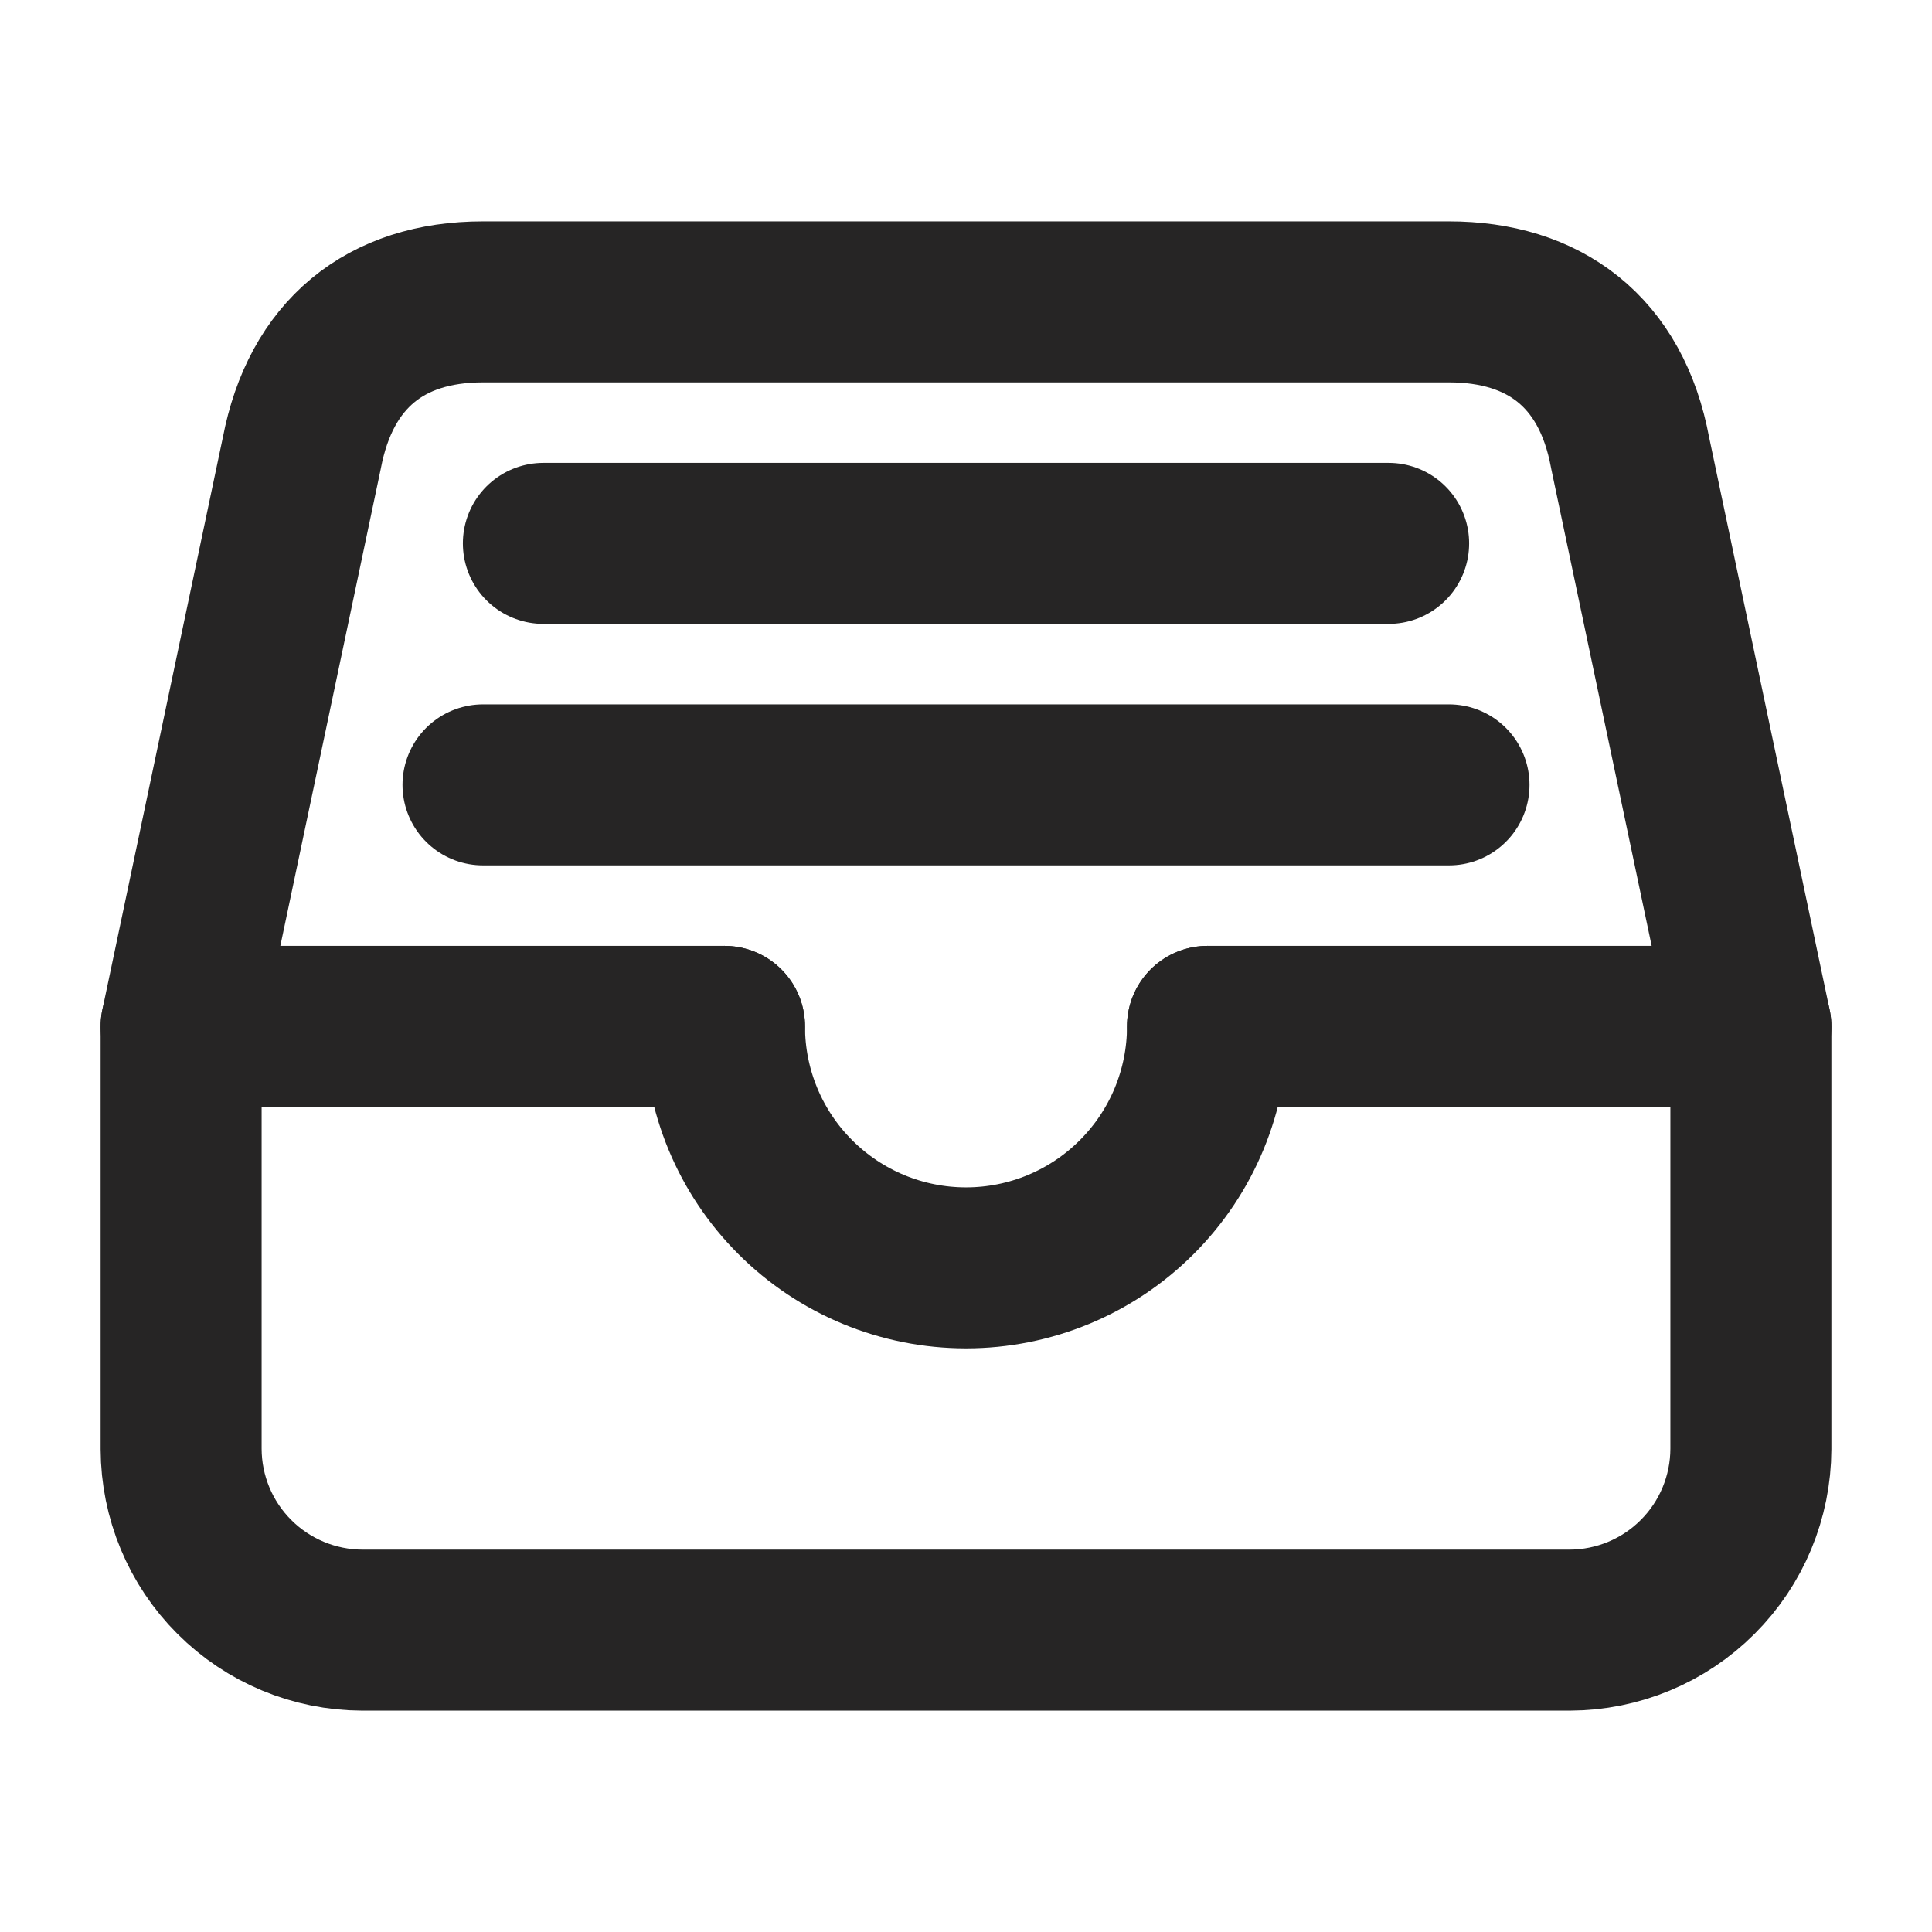 <svg width="24" height="24" viewBox="0 0 24 24" fill="none" xmlns="http://www.w3.org/2000/svg">
<path d="M18 3.75H6C4.781 3.75 3.984 4.406 3.75 5.625L2.25 12.75V18C2.252 18.596 2.489 19.168 2.911 19.589C3.333 20.011 3.904 20.248 4.5 20.25H19.5C20.096 20.248 20.668 20.011 21.089 19.589C21.511 19.168 21.748 18.596 21.75 18V12.75L20.25 5.625C20.016 4.359 19.172 3.75 18 3.75Z" stroke="#262525" stroke-width="2" stroke-linejoin="round"/>
<path d="M2.25 12.75H9" stroke="#262525" stroke-width="2" stroke-linecap="round" stroke-linejoin="round"/>
<path d="M15 12.75H21.75" stroke="#262525" stroke-width="2" stroke-linecap="round" stroke-linejoin="round"/>
<path d="M9 12.75C9 13.546 9.316 14.309 9.879 14.871C10.441 15.434 11.204 15.75 12 15.75C12.796 15.75 13.559 15.434 14.121 14.871C14.684 14.309 15 13.546 15 12.75" stroke="#262525" stroke-width="2" stroke-linecap="round" stroke-linejoin="round"/>
<path d="M6.75 6.75H17.25" stroke="#262525" stroke-width="2" stroke-linecap="round" stroke-linejoin="round"/>
<path d="M6 9.75H18" stroke="#262525" stroke-width="2" stroke-linecap="round" stroke-linejoin="round"/>
</svg>
